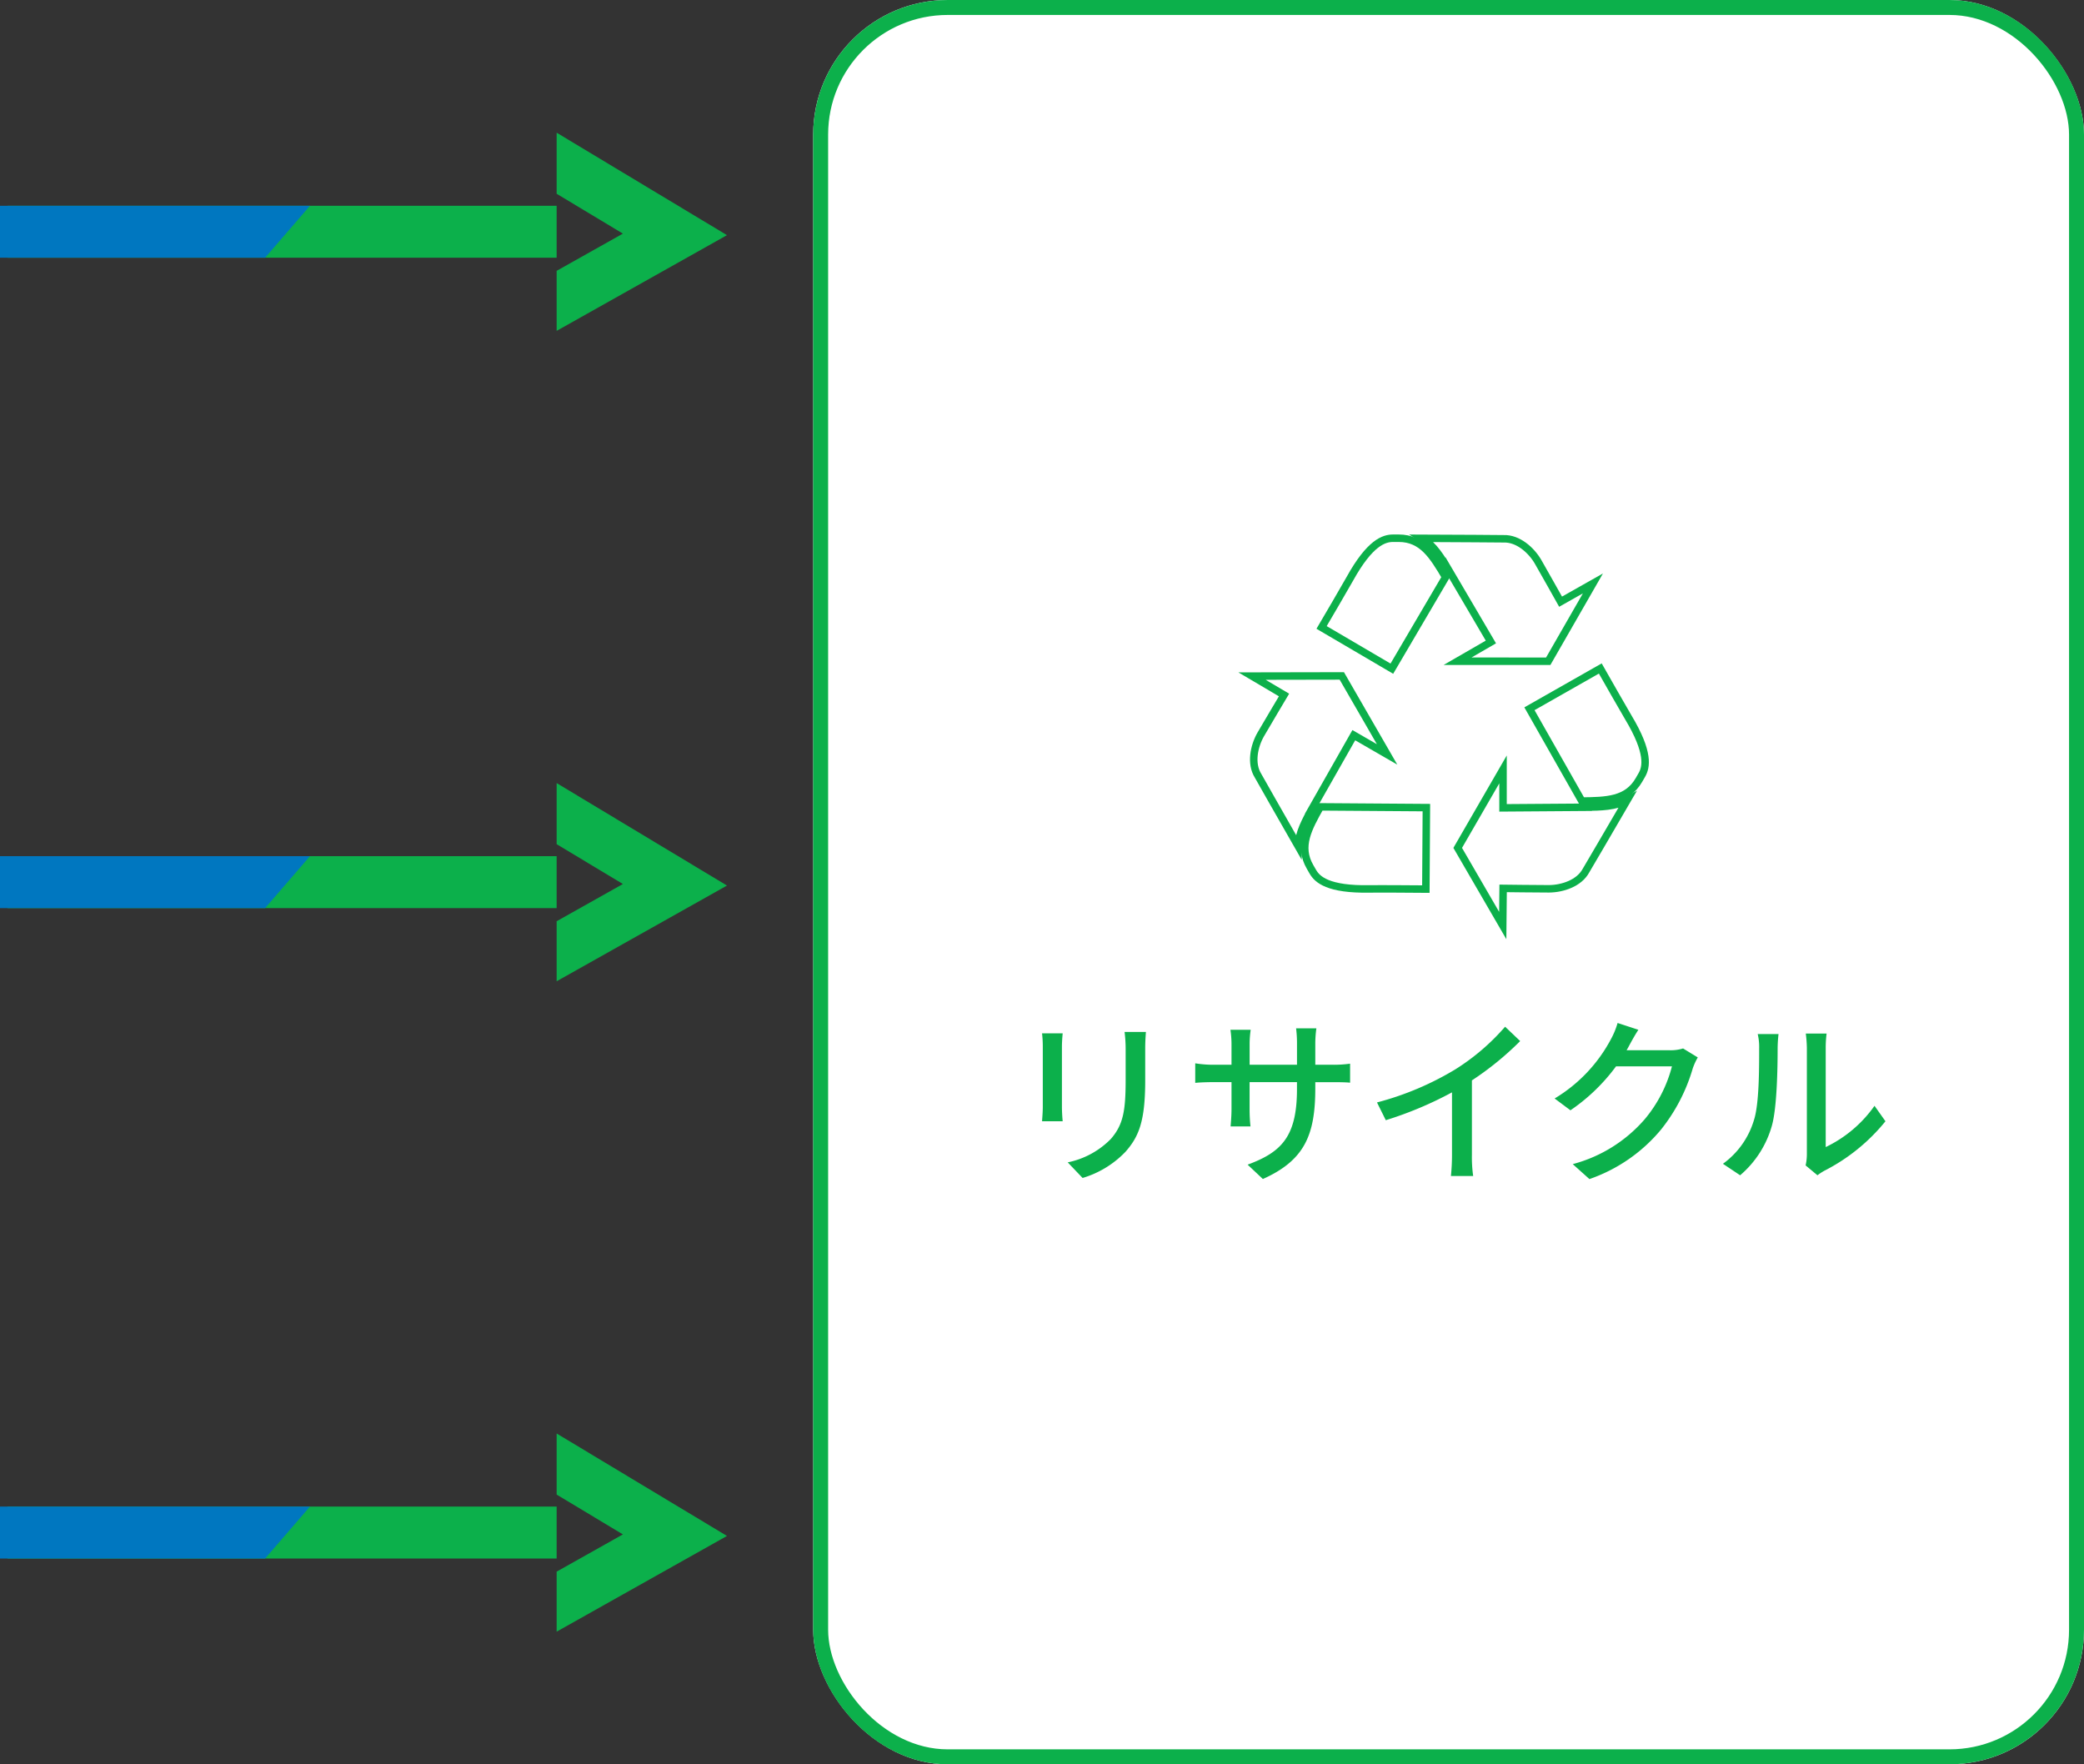 <svg id="コンポーネント_23_1" data-name="コンポーネント 23 – 1" xmlns="http://www.w3.org/2000/svg" xmlns:xlink="http://www.w3.org/1999/xlink" width="278.781" height="236" viewBox="0 0 278.781 236">
  <rect x="0" y="0" width="278.781" height="236" fill="#333333" stroke="none"/>
  <defs>
    <clipPath id="clip-path">
      <rect id="長方形_147" data-name="長方形 147" width="24.318" height="31.266" transform="translate(0 0)" fill="#0cb04b"/>
    </clipPath>
  </defs>
  <g id="長方形_294" data-name="長方形 294" transform="translate(108.781)" fill="#fff" stroke="#0cb04b" stroke-width="2">
    <rect width="170" height="236" rx="18" stroke="none"/>
    <rect x="1" y="1" width="168" height="234" rx="17" fill="none"/>
  </g>
  <path id="パス_838" data-name="パス 838" d="M-40.488-18.384h-2.856a18.556,18.556,0,0,1,.144,2.208v4.128c0,4.2-.312,6.072-1.992,7.992a11.194,11.194,0,0,1-5.76,3.12l1.992,2.088a13.107,13.107,0,0,0,5.736-3.5c1.776-2.016,2.64-4.056,2.64-9.552v-4.272C-40.584-17.04-40.536-17.76-40.488-18.384Zm-11.136.192h-2.76a15.5,15.5,0,0,1,.1,1.776v8.04c0,.7-.072,1.536-.1,1.944h2.76c-.048-.48-.1-1.32-.1-1.944v-8.04C-51.72-17.088-51.672-17.688-51.624-18.192Zm33.792,7.344v-.816h2.28c1.152,0,1.992.024,2.376.072v-2.544a15.948,15.948,0,0,1-2.4.144h-2.256v-2.784a15.649,15.649,0,0,1,.144-2.088H-20.4a16.571,16.571,0,0,1,.12,2.088v2.784h-6.336v-2.76a12.935,12.935,0,0,1,.144-1.92h-2.712a13.17,13.17,0,0,1,.144,1.92v2.76h-2.352a14.92,14.92,0,0,1-2.5-.192v2.616c.384-.048,1.368-.1,2.5-.1h2.352v3.6c0,1.008-.1,1.992-.12,2.328H-26.5a21.34,21.34,0,0,1-.12-2.328v-3.6h6.336v.96c0,6.36-2.112,8.424-6.6,10.08l2.04,1.92C-19.224-1.224-17.832-4.656-17.832-10.848Zm8.256,1.9L-8.4-6.576A49.1,49.1,0,0,0,.456-10.3v8.352A27.811,27.811,0,0,1,.312.888H3.288A18.048,18.048,0,0,1,3.12-1.944V-11.9A40.486,40.486,0,0,0,9.576-17.16L7.56-19.08A29.625,29.625,0,0,1,.888-13.368,39.631,39.631,0,0,1-9.576-8.952Zm34.968-9.72-2.784-.912a10.64,10.64,0,0,1-.888,2.16A20.368,20.368,0,0,1,14.184-9.48L16.3-7.9a25.063,25.063,0,0,0,6.1-5.88H29.88A18.022,18.022,0,0,1,26.232-6.7a19.229,19.229,0,0,1-9.624,6L18.84,1.3a21.627,21.627,0,0,0,9.6-6.648,23.753,23.753,0,0,0,4.224-8.16,8.213,8.213,0,0,1,.672-1.464l-1.968-1.2a5.636,5.636,0,0,1-1.8.24h-5.76c.12-.192.24-.408.336-.6C24.408-17.016,24.912-17.952,25.392-18.672ZM47.76-.528,49.344.792a7.46,7.46,0,0,1,.912-.6A25.252,25.252,0,0,0,58.44-6.432L56.976-8.5a16.884,16.884,0,0,1-6.528,5.52V-16.248a14.455,14.455,0,0,1,.12-1.92H47.784a17.59,17.59,0,0,1,.144,1.92V-2.04A6.922,6.922,0,0,1,47.76-.528ZM36.7-.744,39,.792a13.484,13.484,0,0,0,4.272-6.72c.648-2.4.744-7.512.744-10.248a17.963,17.963,0,0,1,.12-1.92H41.352a7.479,7.479,0,0,1,.192,1.944c0,2.76,0,7.44-.7,9.576A11.109,11.109,0,0,1,36.7-.744Z" transform="translate(193.781 156.418)" fill="#0cb04b"/>
  <g id="グループ_961" data-name="グループ 961" transform="translate(-1115.219 -2734)">
    <g id="グループ_677" data-name="グループ 677" transform="translate(1034.219 2923.367)">
      <g id="マスクグループ_10" data-name="マスクグループ 10" transform="translate(155.463 0)" clip-path="url(#clip-path)">
        <path id="パス_99" data-name="パス 99" d="M0,18.846,11.335,0,22.347,19.6" transform="translate(15.826 4.65) rotate(90)" fill="none" stroke="#0cb04b" stroke-width="7"/>
      </g>
      <rect id="長方形_146" data-name="長方形 146" width="73.463" height="6.948" transform="translate(82 12.159)" fill="#0cb04b"/>
    </g>
    <path id="パス_623" data-name="パス 623" d="M0,0H41.463l-6,6.948H0Z" transform="translate(1115.219 2935.526)" fill="#0077c0"/>
  </g>
  <g id="グループ_962" data-name="グループ 962" transform="translate(-1115.219 -2821)">
    <g id="グループ_677-2" data-name="グループ 677" transform="translate(1034.219 2923.367)">
      <g id="マスクグループ_10-2" data-name="マスクグループ 10" transform="translate(155.463 0)" clip-path="url(#clip-path)">
        <path id="パス_99-2" data-name="パス 99" d="M0,18.846,11.335,0,22.347,19.6" transform="translate(15.826 4.65) rotate(90)" fill="none" stroke="#0cb04b" stroke-width="7"/>
      </g>
      <rect id="長方形_146-2" data-name="長方形 146" width="73.463" height="6.948" transform="translate(82 12.159)" fill="#0cb04b"/>
    </g>
    <path id="パス_623-2" data-name="パス 623" d="M0,0H41.463l-6,6.948H0Z" transform="translate(1115.219 2935.526)" fill="#0077c0"/>
  </g>
  <g id="グループ_963" data-name="グループ 963" transform="translate(-1115.219 -2908)">
    <g id="グループ_677-3" data-name="グループ 677" transform="translate(1034.219 2923.367)">
      <g id="マスクグループ_10-3" data-name="マスクグループ 10" transform="translate(155.463 0)" clip-path="url(#clip-path)">
        <path id="パス_99-3" data-name="パス 99" d="M0,18.846,11.335,0,22.347,19.6" transform="translate(15.826 4.65) rotate(90)" fill="none" stroke="#0cb04b" stroke-width="7"/>
      </g>
      <rect id="長方形_146-3" data-name="長方形 146" width="73.463" height="6.948" transform="translate(82 12.159)" fill="#0cb04b"/>
    </g>
    <path id="パス_623-3" data-name="パス 623" d="M0,0H41.463l-6,6.948H0Z" transform="translate(1115.219 2935.526)" fill="#0077c0"/>
  </g>
  <g id="リサイクル矢印2" transform="translate(167.487 68.196)">
    <path id="パス_627" data-name="パス 627" d="M8.175,200.559l5.439-9.575,4.455,2.573-6.058-10.5L0,183.08l4.281,2.528s-2.553,4.29-3.117,5.277c-.907,1.583-1.373,3.9-.365,5.512.154.253,3.051,5.414,5.388,9.469.049-1.8.966-3.474,1.992-5.308h0Z" transform="translate(0 -160.839)" fill="none" stroke="#0cb04b" stroke-width="1"/>
    <path id="パス_628" data-name="パス 628" d="M69.37,361.618c.13.224.261.446.384.666.6,1.031,2.03,2.384,7.6,2.286,1.217-.023,6.065.011,7.511.023l.07-10.9-14.191-.1C69.145,356.449,67.785,358.871,69.37,361.618Z" transform="translate(-61.612 -313.86)" fill="none" stroke="#0cb04b" stroke-width="1"/>
    <path id="パス_629" data-name="パス 629" d="M100.894,3.8h-.767c-1.187,0-3.082.564-5.781,5.442-.589,1.063-3.042,5.246-3.773,6.491l9.4,5.515L107.162,9.01C105.484,6.192,104.067,3.8,100.894,3.8Z" transform="translate(-81.269)" fill="none" stroke="#0cb04b" stroke-width="1"/>
    <path id="パス_630" data-name="パス 630" d="M238.6,20.286,244.58,9.874l-4.327,2.444s-2.447-4.361-3.014-5.338c-.916-1.579-2.693-3.138-4.591-3.075-.292.008-6.214-.063-10.895-.068,1.531.944,2.526,2.573,3.6,4.38l0-.009,5.577,9.5-4.457,2.573Z" transform="translate(-198.977 -0.03)" fill="none" stroke="#0cb04b" stroke-width="1"/>
    <path id="パス_631" data-name="パス 631" d="M284.945,309.884l-11.017.079v-5.145l-6.064,10.5,6.025,10.386.051-4.969s5,.062,6.129.056c1.826-.008,4.061-.76,4.958-2.441.139-.257,3.162-5.353,5.5-9.4-1.578.854-3.492.9-5.588.924Z" transform="translate(-240.351 -270.097)" fill="none" stroke="#0cb04b" stroke-width="1"/>
    <path id="パス_632" data-name="パス 632" d="M374.528,179.911c-.624-1.045-3.018-5.257-3.733-6.517l-9.478,5.387,7.008,12.345c3.277-.042,6.054-.076,7.64-2.818l.388-.672C376.944,186.609,377.4,184.688,374.528,179.911Z" transform="translate(-324.207 -152.171)" fill="none" stroke="#0cb04b" stroke-width="1"/>
  </g>
</svg>
